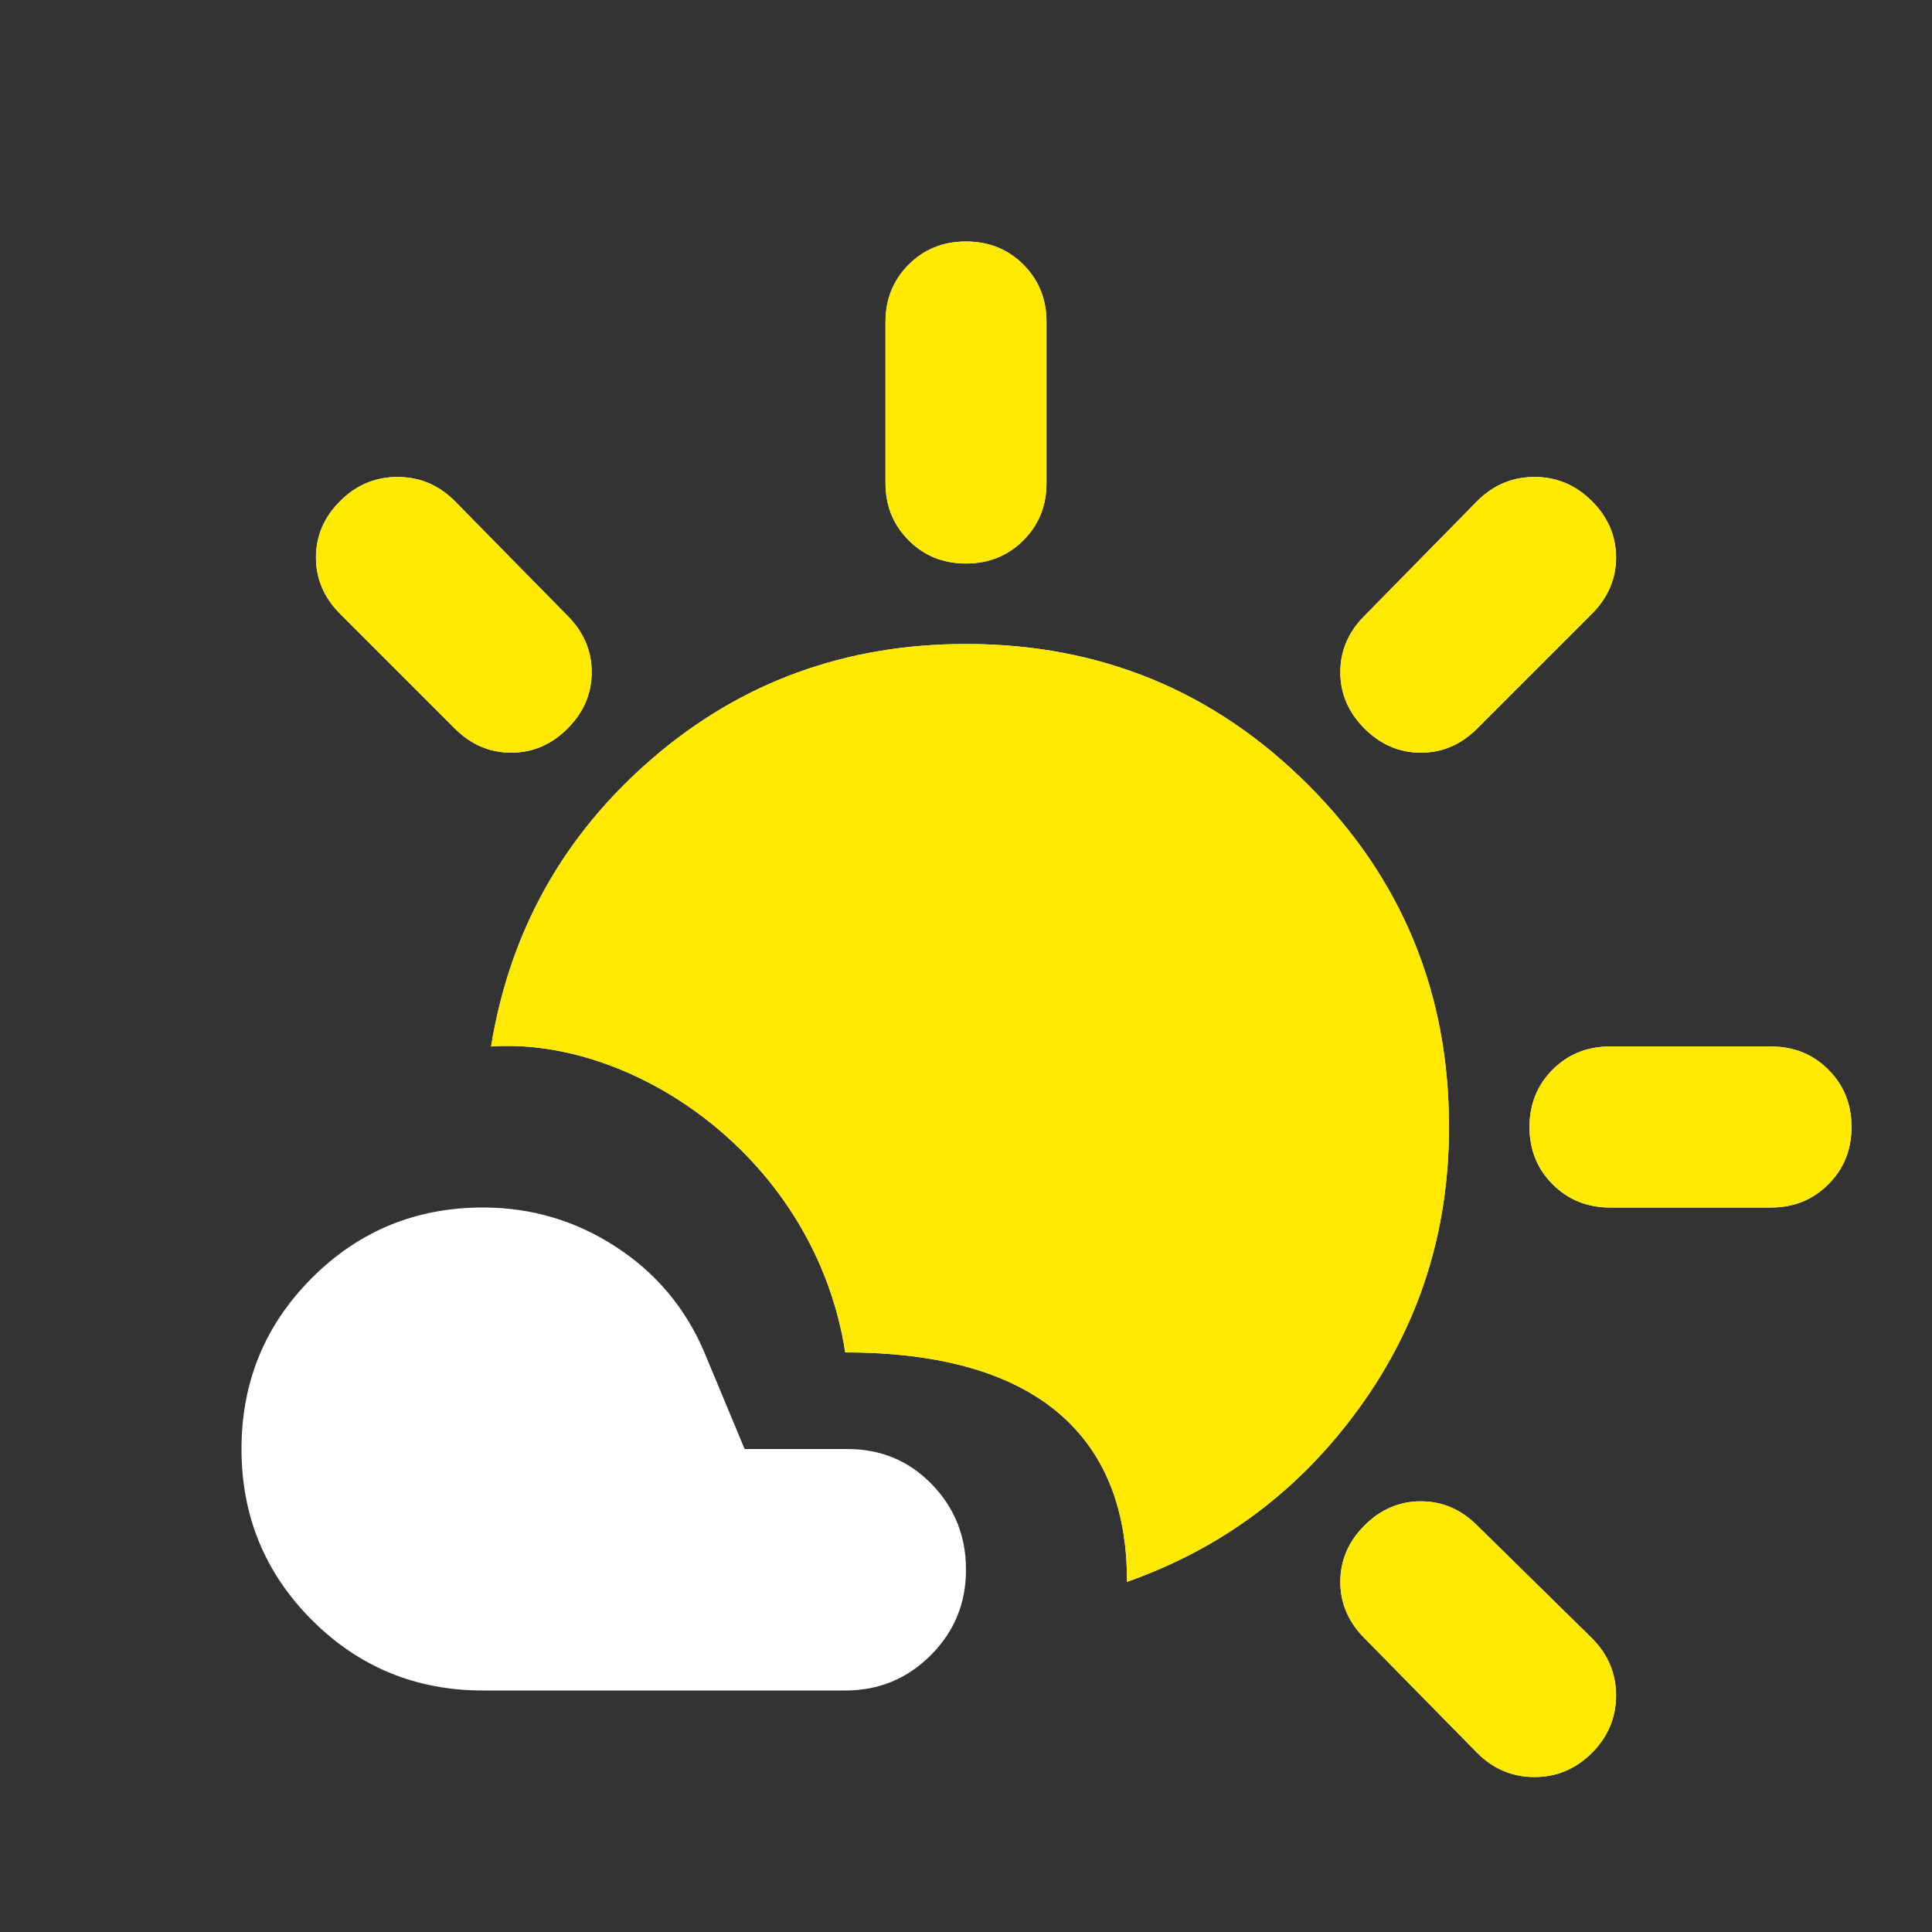 <svg width="168" height="168" viewBox="0 0 168 168" fill="none" xmlns="http://www.w3.org/2000/svg">
<rect x="0" y="0" width="168" height="168" fill="#333333" stroke="none"/>
<path d="M42 147H73.5C76.417 147 78.895 145.978 80.934 143.934C82.978 141.895 84 139.417 84 136.5C84 133.583 83.008 131.105 81.025 129.066C79.042 127.022 76.592 126 73.675 126H64.75L61.25 117.6C59.617 113.75 57.05 110.689 53.55 108.416C50.05 106.139 46.2 105 42 105C36.167 105 31.208 107.042 27.125 111.125C23.042 115.208 21 120.167 21 126C21 131.833 23.042 136.792 27.125 140.875C31.208 144.958 36.167 147 42 147Z" fill="white"/>
<path fill-rule="evenodd" clip-rule="evenodd" d="M84 49C82.017 49 80.355 48.328 79.016 46.984C77.672 45.645 77 43.983 77 42V28C77 26.017 77.672 24.353 79.016 23.009C80.355 21.67 82.017 21 84 21C85.983 21 87.647 21.67 88.991 23.009C90.33 24.353 91 26.017 91 28V42C91 43.983 90.33 45.645 88.991 46.984C87.647 48.328 85.983 49 84 49ZM118.65 63.35C117.25 61.95 116.55 60.317 116.55 58.45C116.55 56.583 117.25 54.95 118.65 53.55L128.45 43.575C129.85 42.175 131.511 41.475 133.434 41.475C135.361 41.475 137.025 42.175 138.425 43.575C139.825 44.975 140.525 46.608 140.525 48.475C140.525 50.342 139.825 51.975 138.425 53.375L128.45 63.35C127.05 64.75 125.417 65.45 123.55 65.45C121.683 65.45 120.05 64.75 118.65 63.35ZM140 105C138.017 105 136.355 104.328 135.016 102.984C133.672 101.645 133 99.983 133 98C133 96.017 133.672 94.353 135.016 93.009C136.355 91.67 138.017 91 140 91H154C155.983 91 157.645 91.67 158.984 93.009C160.328 94.353 161 96.017 161 98C161 99.983 160.328 101.645 158.984 102.984C157.645 104.328 155.983 105 154 105H140ZM128.45 152.425L118.65 142.45C117.25 141.05 116.55 139.417 116.55 137.55C116.55 135.683 117.25 134.05 118.65 132.65C120.05 131.25 121.683 130.55 123.55 130.55C125.417 130.55 127.05 131.25 128.45 132.65L138.425 142.45C139.825 143.85 140.525 145.511 140.525 147.434C140.525 149.361 139.825 151.025 138.425 152.425C137.025 153.825 135.361 154.525 133.434 154.525C131.511 154.525 129.85 153.825 128.45 152.425ZM39.55 63.35L29.575 53.375C28.175 51.975 27.475 50.342 27.475 48.475C27.475 46.608 28.175 44.975 29.575 43.575C30.975 42.175 32.639 41.475 34.566 41.475C36.489 41.475 38.15 42.175 39.55 43.575L49.35 53.55C50.75 54.95 51.45 56.583 51.45 58.45C51.45 60.317 50.75 61.95 49.35 63.35C47.95 64.75 46.317 65.45 44.45 65.45C42.583 65.45 40.95 64.75 39.55 63.35ZM42.7 91C44.333 80.967 49 72.625 56.7 65.975C64.4 59.325 73.5 56 84 56C95.667 56 105.583 60.083 113.75 68.25C121.917 76.417 126 86.333 126 98C126 107.1 123.403 115.236 118.209 122.409C113.02 129.586 106.283 134.633 98 137.55C98 131.625 96.6 117.6 73.5 117.6C70.875 100.696 55.125 90.125 42.7 91Z" fill="white"/>
<path fill-rule="evenodd" clip-rule="evenodd" d="M84 49C82.017 49 80.355 48.328 79.016 46.984C77.672 45.645 77 43.983 77 42V28C77 26.017 77.672 24.353 79.016 23.009C80.355 21.67 82.017 21 84 21C85.983 21 87.647 21.67 88.991 23.009C90.33 24.353 91 26.017 91 28V42C91 43.983 90.33 45.645 88.991 46.984C87.647 48.328 85.983 49 84 49ZM118.65 63.35C117.25 61.95 116.55 60.317 116.55 58.45C116.55 56.583 117.25 54.95 118.65 53.55L128.45 43.575C129.85 42.175 131.511 41.475 133.434 41.475C135.361 41.475 137.025 42.175 138.425 43.575C139.825 44.975 140.525 46.608 140.525 48.475C140.525 50.342 139.825 51.975 138.425 53.375L128.45 63.35C127.05 64.75 125.417 65.45 123.55 65.45C121.683 65.45 120.05 64.75 118.65 63.35ZM140 105C138.017 105 136.355 104.328 135.016 102.984C133.672 101.645 133 99.983 133 98C133 96.017 133.672 94.353 135.016 93.009C136.355 91.67 138.017 91 140 91H154C155.983 91 157.645 91.67 158.984 93.009C160.328 94.353 161 96.017 161 98C161 99.983 160.328 101.645 158.984 102.984C157.645 104.328 155.983 105 154 105H140ZM128.45 152.425L118.65 142.45C117.25 141.05 116.55 139.417 116.55 137.55C116.55 135.683 117.25 134.05 118.65 132.65C120.05 131.25 121.683 130.55 123.55 130.55C125.417 130.55 127.05 131.25 128.45 132.65L138.425 142.45C139.825 143.85 140.525 145.511 140.525 147.434C140.525 149.361 139.825 151.025 138.425 152.425C137.025 153.825 135.361 154.525 133.434 154.525C131.511 154.525 129.85 153.825 128.45 152.425ZM39.55 63.35L29.575 53.375C28.175 51.975 27.475 50.342 27.475 48.475C27.475 46.608 28.175 44.975 29.575 43.575C30.975 42.175 32.639 41.475 34.566 41.475C36.489 41.475 38.15 42.175 39.55 43.575L49.35 53.55C50.75 54.95 51.45 56.583 51.45 58.45C51.45 60.317 50.75 61.95 49.35 63.35C47.95 64.75 46.317 65.45 44.45 65.45C42.583 65.45 40.95 64.75 39.55 63.35ZM42.7 91C44.333 80.967 49 72.625 56.7 65.975C64.4 59.325 73.5 56 84 56C95.667 56 105.583 60.083 113.75 68.25C121.917 76.417 126 86.333 126 98C126 107.1 123.403 115.236 118.209 122.409C113.02 129.586 106.283 134.633 98 137.55C98 131.625 96.6 117.6 73.5 117.6C70.875 100.696 55.125 90.125 42.7 91Z" fill="#FFEA00"/>
</svg>
